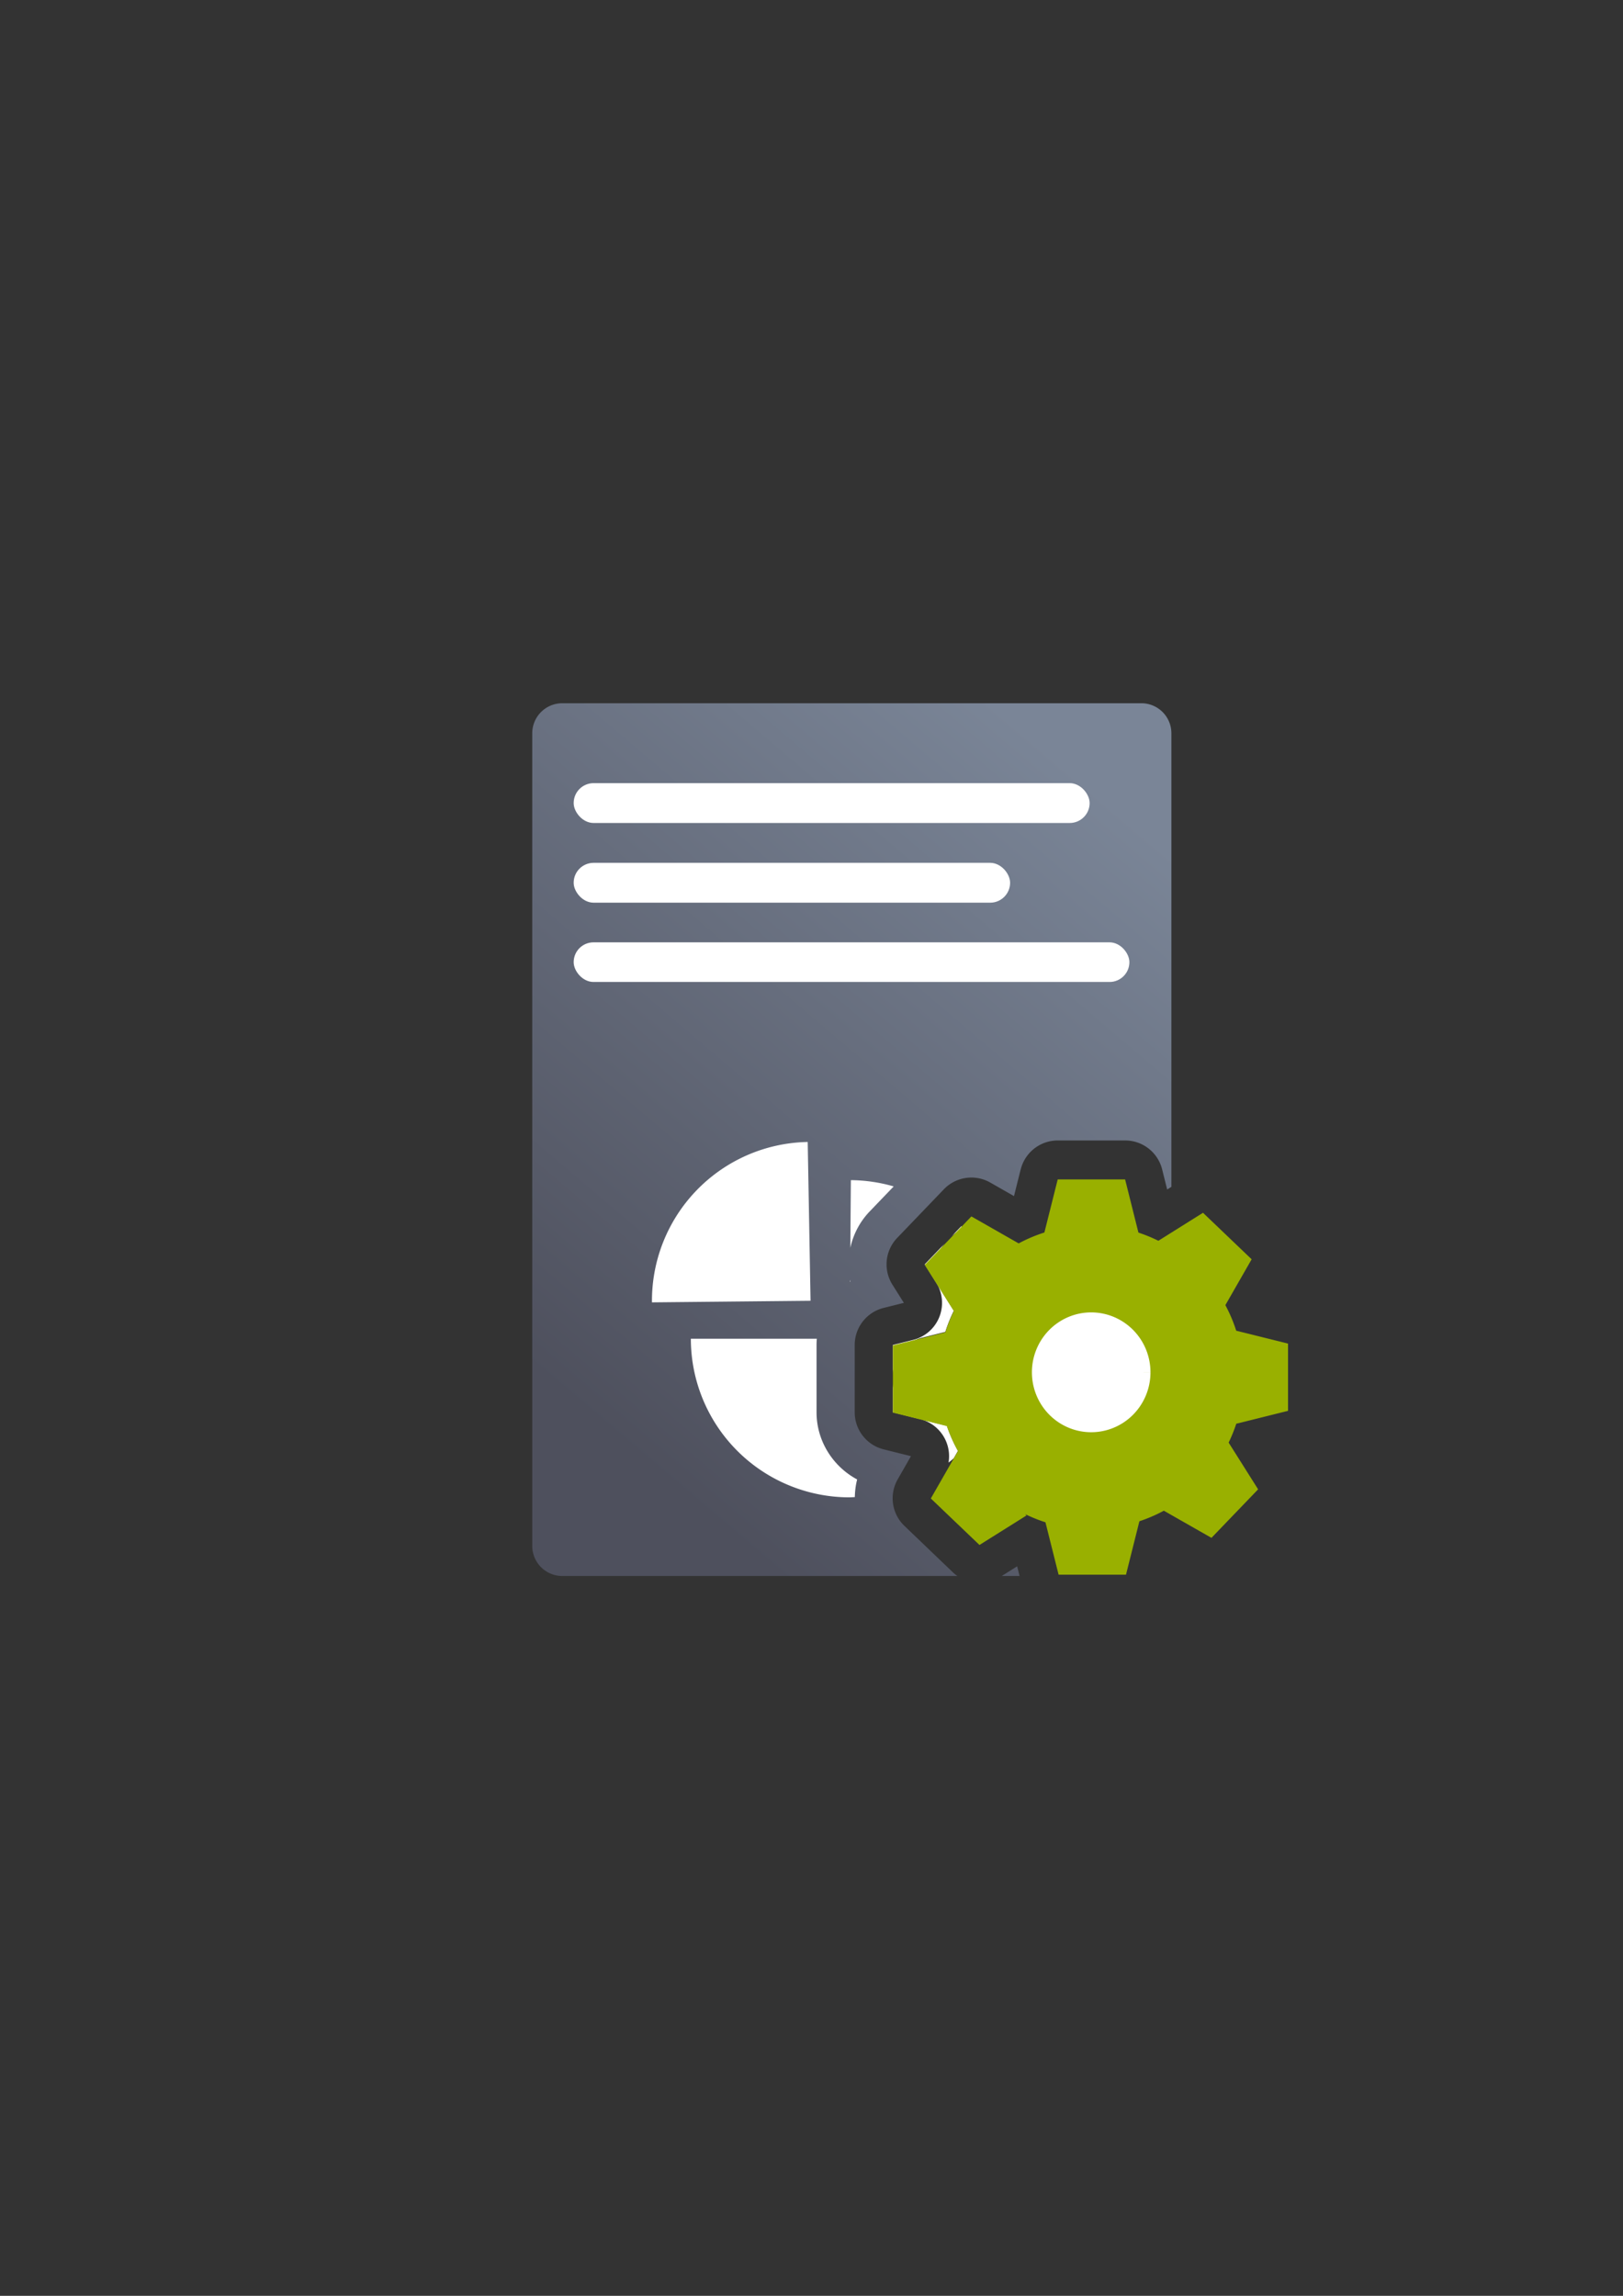 <?xml version="1.0" encoding="UTF-8" standalone="no"?>
<!-- Created with Inkscape (http://www.inkscape.org/) -->

<svg
   xmlns:dc="http://purl.org/dc/elements/1.1/"
   xmlns:cc="http://creativecommons.org/ns#"
   xmlns:rdf="http://www.w3.org/1999/02/22-rdf-syntax-ns#"
   xmlns:svg="http://www.w3.org/2000/svg"
   xmlns="http://www.w3.org/2000/svg"
   xmlns:xlink="http://www.w3.org/1999/xlink"
   xmlns:sodipodi="http://sodipodi.sourceforge.net/DTD/sodipodi-0.dtd"
   xmlns:inkscape="http://www.inkscape.org/namespaces/inkscape"
   width="210mm"
   height="297mm"
   viewBox="0 0 744.094 1052.362"
   id="svg2"
   version="1.1"
   inkscape:version="0.91 r13725"
   inkscape:export-xdpi="7.1898289"
   inkscape:export-ydpi="7.1898289"
   sodipodi:docname="report-run.svg"
   inkscape:export-filename="C:\Users\johannes\Documents\Arbeit\RRZE\github3\bicons\32x32\emblems\report-run.png">
  <rect x="0" y="0" width="744.094" height="1052.362" fill="#333333" stroke="none"/>
  <defs
     id="defs4">
    <linearGradient
       id="linearGradient2224">
      <stop
         id="stop2226"
         offset="0"
         style="stop-color:#7c7c7c;stop-opacity:1;" />
      <stop
         id="stop2228"
         offset="1"
         style="stop-color:#b8b8b8;stop-opacity:1;" />
    </linearGradient>
    <linearGradient
       id="linearGradient15218">
      <stop
         id="stop15220"
         offset="0"
         style="stop-color:#eeeeef;stop-opacity:1;" />
      <stop
         id="stop2736"
         offset="0.599"
         style="stop-color:#d3d7cf;stop-opacity:1;" />
      <stop
         id="stop2738"
         offset="0.828"
         style="stop-color:#ffffff;stop-opacity:1;" />
      <stop
         id="stop15222"
         offset="1"
         style="stop-color:#d3d7cf;stop-opacity:1;" />
    </linearGradient>
    <pattern
       y="0"
       x="0"
       height="6"
       width="6"
       patternUnits="userSpaceOnUse"
       id="EMFhbasepattern" />
    <pattern
       y="0"
       x="0"
       height="6"
       width="6"
       patternUnits="userSpaceOnUse"
       id="EMFhbasepattern-5" />
    <linearGradient
       inkscape:collect="always"
       xlink:href="#linearGradient4167"
       id="linearGradient4252"
       x1="630.451"
       y1="497.99"
       x2="867.014"
       y2="203.143"
       gradientUnits="userSpaceOnUse"
       gradientTransform="matrix(0.945,0,0,1,-312.78,162.154)" />
    <linearGradient
       inkscape:collect="always"
       id="linearGradient4167">
      <stop
         style="stop-color:#4e505d;stop-opacity:1;"
         offset="0"
         id="stop4169" />
      <stop
         style="stop-color:#7a8597;stop-opacity:1"
         offset="1"
         id="stop4171" />
    </linearGradient>
  </defs>
  <sodipodi:namedview
     id="base"
     pagecolor="#ffffff"
     bordercolor="#666666"
     borderopacity="1.0"
     inkscape:pageopacity="0.0"
     inkscape:pageshadow="2"
     inkscape:zoom="2"
     inkscape:cx="413.18275"
     inkscape:cy="410.37081"
     inkscape:document-units="px"
     inkscape:current-layer="layer1"
     showgrid="false"
     showguides="true"
     inkscape:guide-bbox="true"
     inkscape:window-width="1366"
     inkscape:window-height="721"
     inkscape:window-x="-4"
     inkscape:window-y="-4"
     inkscape:window-maximized="1">
    <sodipodi:guide
       position="560,730"
       orientation="0,1"
       id="guide3338" />
    <sodipodi:guide
       position="560,330"
       orientation="0,1"
       id="guide3340" />
    <sodipodi:guide
       position="190,475"
       orientation="1,0"
       id="guide3344" />
    <sodipodi:guide
       position="590,451"
       orientation="1,0"
       id="guide3346" />
    <inkscape:grid
       type="xygrid"
       id="grid3440" />
  </sodipodi:namedview>
  <g
     inkscape:label="Ebene 1"
     inkscape:groupmode="layer"
     id="layer1">
    <g
       id="g4179">
      <rect
         inkscape:export-ydpi="3.5999999"
         inkscape:export-xdpi="3.5999999"
         y="322.533"
         x="189.977"
         height="400.058"
         width="400"
         id="rect3336-0"
         style="fill:none;fill-rule:evenodd;stroke:none;stroke-width:1px;stroke-linecap:butt;stroke-linejoin:miter;stroke-opacity:1" />
      <rect
         y="322.6"
         x="190.017"
         height="400.058"
         width="400"
         id="rect4160"
         style="opacity:1;fill:none;fill-opacity:1;stroke:none;stroke-width:23;stroke-linecap:butt;stroke-linejoin:round;stroke-miterlimit:4;stroke-dasharray:none;stroke-opacity:1" />
      <path
         id="rect4244"
         d="M 257.832 322.352 C 250.18 322.352 244.018 328.512 244.018 336.164 L 244.018 708.598 C 244.018 716.25 250.18 722.41 257.832 722.41 L 438.932 722.41 A 17.502 17.502 0 0 1 436.953 720.803 L 414.648 699.441 A 17.502 17.502 0 0 1 411.564 678.111 L 417.645 667.484 L 405.123 664.359 A 17.502 17.502 0 0 1 391.859 647.381 L 391.859 616.504 A 17.502 17.502 0 0 1 405.123 599.525 L 414.396 597.211 L 409.148 588.877 A 17.502 17.502 0 0 1 411.334 567.434 L 432.725 545.152 A 17.502 17.502 0 0 1 454.029 542.076 L 464.883 548.277 L 467.953 536.018 L 467.932 536.189 A 17.502 17.502 0 0 1 484.93 522.768 L 515.828 522.768 A 17.502 17.502 0 0 1 532.807 536.025 L 535.111 545.246 L 537.047 544.029 L 537.047 336.164 C 537.047 328.512 530.887 322.352 523.234 322.352 L 257.832 322.352 z M 498.588 557.768 L 495.801 568.9 A 17.502 17.502 0 0 1 484.158 581.316 C 481.1 582.295 478.14 583.551 475.312 585.07 A 17.502 17.502 0 0 1 458.348 584.852 L 448.52 579.236 L 446.057 581.803 L 452.125 591.441 A 17.502 17.502 0 0 1 453.014 608.5 C 451.853 610.856 450.871 613.295 450.076 615.799 A 17.502 17.502 0 0 1 437.633 627.486 L 426.859 630.174 L 426.859 633.711 L 437.693 636.414 A 17.502 17.502 0 0 1 450.654 647.881 C 451.67 650.872 452.954 653.765 454.492 656.525 A 17.502 17.502 0 0 1 454.393 673.736 L 448.734 683.623 L 451.303 686.084 L 456.555 682.783 A 17.502 17.502 0 0 1 477.67 678.262 C 479.933 679.37 482.273 680.313 484.672 681.086 A 17.502 17.502 0 0 1 496.283 693.494 L 498.992 704.312 L 502.574 704.312 L 505.402 693.02 A 17.502 17.502 0 0 1 516.865 680.66 C 519.769 679.697 522.583 678.481 525.273 677.027 A 17.502 17.502 0 0 1 537.047 675.285 L 537.047 584.895 A 17.502 17.502 0 0 1 523.293 584.129 C 521.077 583.029 518.787 582.086 516.438 581.309 A 17.502 17.502 0 0 1 504.955 568.938 L 502.164 557.768 L 498.588 557.768 z M 466.334 717.975 L 459.275 722.41 L 467.445 722.41 L 466.334 717.975 z "
         style="color:#252525;clip-rule:nonzero;display:inline;overflow:visible;visibility:visible;opacity:1;isolation:auto;mix-blend-mode:normal;color-interpolation:sRGB;color-interpolation-filters:linearRGB;solid-color:#252525;solid-opacity:1;fill:url(#linearGradient4252);fill-opacity:1;fill-rule:nonzero;stroke:none;stroke-width:50;stroke-linecap:square;stroke-linejoin:round;stroke-miterlimit:4;stroke-dasharray:none;stroke-dashoffset:0;stroke-opacity:1;color-rendering:auto;image-rendering:auto;shape-rendering:auto;text-rendering:auto;enable-background:accumulate" />
      <rect
         ry="9.132"
         y="358.981"
         x="263.008"
         height="18.264"
         width="236.554"
         id="rect4396"
         style="color:#000000;clip-rule:nonzero;display:inline;overflow:visible;visibility:visible;opacity:18999999;isolation:auto;mix-blend-mode:normal;color-interpolation:sRGB;color-interpolation-filters:linearRGB;solid-color:#000000;solid-opacity:1;fill:#ffffff;fill-opacity:1;fill-rule:nonzero;stroke:none;stroke-width:50;stroke-linecap:square;stroke-linejoin:miter;stroke-miterlimit:4;stroke-dasharray:none;stroke-dashoffset:0;stroke-opacity:1;color-rendering:auto;image-rendering:auto;shape-rendering:auto;text-rendering:auto;enable-background:accumulate" />
      <rect
         ry="9.132"
         y="395.51"
         x="263.008"
         height="18.264"
         width="200.094"
         id="rect4398"
         style="color:#000000;clip-rule:nonzero;display:inline;overflow:visible;visibility:visible;opacity:18999999;isolation:auto;mix-blend-mode:normal;color-interpolation:sRGB;color-interpolation-filters:linearRGB;solid-color:#000000;solid-opacity:1;fill:#ffffff;fill-opacity:1;fill-rule:nonzero;stroke:none;stroke-width:50;stroke-linecap:square;stroke-linejoin:miter;stroke-miterlimit:4;stroke-dasharray:none;stroke-dashoffset:0;stroke-opacity:1;color-rendering:auto;image-rendering:auto;shape-rendering:auto;text-rendering:auto;enable-background:accumulate" />
      <rect
         ry="9.082"
         y="431.952"
         x="263.008"
         height="18.164"
         width="254.784"
         id="rect4400"
         style="color:#000000;clip-rule:nonzero;display:inline;overflow:visible;visibility:visible;opacity:18999999;isolation:auto;mix-blend-mode:normal;color-interpolation:sRGB;color-interpolation-filters:linearRGB;solid-color:#000000;solid-opacity:1;fill:#ffffff;fill-opacity:1;fill-rule:nonzero;stroke:none;stroke-width:50;stroke-linecap:square;stroke-linejoin:miter;stroke-miterlimit:4;stroke-dasharray:none;stroke-dashoffset:0;stroke-opacity:1;color-rendering:auto;image-rendering:auto;shape-rendering:auto;text-rendering:auto;enable-background:accumulate" />
      <rect
         inkscape:export-ydpi="4.9499998"
         inkscape:export-xdpi="4.9499998"
         y="322.745"
         x="190.542"
         height="400.058"
         width="400"
         id="rect3336"
         style="fill:none;fill-rule:evenodd;stroke:none;stroke-width:1px;stroke-linecap:butt;stroke-linejoin:miter;stroke-opacity:1" />
      <path
         id="path4149"
         d="M 390.096 540.957 L 389.85 571.953 C 391.2 565.836 394.169 560.044 398.709 555.314 L 409.732 543.832 A 72.785 72.704 0 0 0 390.096 540.957 z M 440.762 562.051 L 436 567.01 A 17.502 17.502 0 0 1 441.744 563.115 A 72.785 72.704 0 0 0 440.762 562.051 z M 433.41 569.707 L 423.959 579.553 L 423.959 579.555 L 429.205 587.887 A 17.502 17.502 0 0 1 418.635 614.189 L 409.361 616.504 L 409.359 616.504 L 409.359 616.506 L 409.359 630.174 A 17.502 17.502 0 0 1 422.623 613.193 L 433.396 610.506 C 434.458 607.162 435.767 603.906 437.314 600.766 L 437.314 600.764 L 431.248 591.127 A 17.502 17.502 0 0 1 433.41 569.707 z M 389.734 586.664 L 389.727 587.6 C 389.784 587.561 389.837 587.517 389.895 587.479 C 389.833 587.208 389.79 586.935 389.734 586.664 z M 449.668 600.047 L 451.693 601.205 L 451.803 601.092 C 451.09 600.747 450.361 600.443 449.668 600.047 z M 316.734 613.658 A 72.785 72.704 0 0 0 389.328 686.361 A 72.785 72.704 0 0 0 391.912 686.238 C 391.96 683.53 392.301 680.817 392.973 678.158 C 381.804 672.171 374.361 660.45 374.359 647.383 A 17.502 17.502 0 0 0 374.359 647.381 L 374.359 616.504 A 17.502 17.502 0 0 0 374.359 616.502 C 374.36 615.545 374.412 614.599 374.49 613.658 L 316.734 613.658 z M 441.293 619.289 C 442.34 619.509 443.347 619.835 444.359 620.146 L 444.359 620.041 L 441.93 619.436 L 441.293 619.289 z M 409.359 633.711 L 409.359 647.381 L 409.361 647.381 L 421.883 650.506 A 17.502 17.502 0 0 1 434.869 670.439 A 72.785 72.704 0 0 0 437.229 668.494 L 439.203 665.043 A 17.502 17.502 0 0 0 439.205 665.043 C 437.159 661.37 435.449 657.52 434.096 653.541 C 434.096 653.541 434.094 653.539 434.094 653.539 A 17.502 17.502 0 0 1 433.457 653.393 L 422.623 650.689 A 17.502 17.502 0 0 1 409.359 633.711 z M 444.359 643.67 C 443.533 643.944 442.723 644.252 441.871 644.465 A 17.502 17.502 0 0 0 441.869 644.467 L 444.359 643.844 L 444.359 643.67 z "
         style="color:#252525;clip-rule:nonzero;display:inline;overflow:visible;visibility:visible;opacity:18999999;isolation:auto;mix-blend-mode:normal;color-interpolation:sRGB;color-interpolation-filters:linearRGB;solid-color:#252525;solid-opacity:1;fill:#ffffff;fill-opacity:1;fill-rule:nonzero;stroke:none;stroke-width:9;stroke-linecap:butt;stroke-linejoin:round;stroke-miterlimit:4;stroke-dasharray:none;stroke-dashoffset:0;stroke-opacity:1;color-rendering:auto;image-rendering:auto;shape-rendering:auto;text-rendering:auto;enable-background:accumulate" />
      <path
         transform="matrix(0.018,1,1,-0.018,0,0)"
         style="color:#252525;clip-rule:nonzero;display:inline;overflow:visible;visibility:visible;opacity:18999999;isolation:auto;mix-blend-mode:normal;color-interpolation:sRGB;color-interpolation-filters:linearRGB;solid-color:#252525;solid-opacity:1;fill:#ffffff;fill-opacity:1;fill-rule:nonzero;stroke:none;stroke-width:9;stroke-linecap:butt;stroke-linejoin:round;stroke-miterlimit:4;stroke-dasharray:none;stroke-dashoffset:0;stroke-opacity:1;color-rendering:auto;image-rendering:auto;shape-rendering:auto;text-rendering:auto;enable-background:accumulate"
         id="path4295"
         sodipodi:type="arc"
         sodipodi:cx="602.74298"
         sodipodi:cy="360.76636"
         sodipodi:rx="72.784882"
         sodipodi:ry="72.703682"
         sodipodi:start="3.1415927"
         sodipodi:end="4.7044803"
         d="m 529.958,360.766 a 72.785,72.704 0 0 1 72.209,-72.701 l 0.576,72.701 z" />
      <path
         inkscape:connector-curvature="0"
         id="path4172"
         d="m 484.929,540.623 -6.105,24.332 a 69.949,69.743 0 0 0 -11.796,4.997 l -21.679,-12.361 -21.391,22.238 13.357,21.172 a 69.949,69.743 0 0 0 -3.919,9.722 l -24.037,5.986 0,30.816 24.724,6.157 0,-0.04 a 69.949,69.743 0 0 0 5.121,11.512 l -12.452,21.717 22.304,21.32 21.57,-13.528 -0.656,-0.631 a 69.949,69.743 0 0 0 9.337,3.76 l 6.027,24.021 30.899,0 6.144,-24.496 a 69.949,69.743 0 0 0 11.211,-4.834 l 21.828,12.446 21.391,-22.246 -13.514,-21.421 a 69.949,69.743 0 0 0 3.497,-8.648 l 23.733,-5.916 0,-30.808 -23.756,-5.916 a 69.949,69.743 0 0 0 -4.973,-11.722 l 12.046,-21.016 -22.304,-21.32 -20.462,12.835 a 69.949,69.743 0 0 0 -9.142,-3.752 l -6.105,-24.379 -30.899,0 z"
         style="opacity:1;fill:#99b000;fill-opacity:1;stroke:none;stroke-width:20.627;stroke-linecap:square;stroke-linejoin:miter;stroke-miterlimit:4;stroke-dasharray:none;stroke-opacity:1" />
      <path
         inkscape:export-ydpi="2.4796836"
         inkscape:export-xdpi="2.4796836"
         inkscape:export-filename="C:\Users\johannes\Desktop\path4304.png"
         d="m 527.456,629.044 a 27.179,27.464 0 0 1 -27.176,27.464 27.179,27.464 0 0 1 -27.181,-27.459 27.179,27.464 0 0 1 27.172,-27.468 27.179,27.464 0 0 1 27.185,27.455 l -27.179,0.009 z"
         sodipodi:end="6.282867"
         sodipodi:start="0"
         sodipodi:ry="27.463511"
         sodipodi:rx="27.178543"
         sodipodi:cy="629.04419"
         sodipodi:cx="500.2774"
         sodipodi:type="arc"
         id="path4304"
         style="opacity:1;fill:#ffffff;fill-opacity:1;stroke:none;stroke-width:20.627;stroke-linecap:square;stroke-linejoin:miter;stroke-miterlimit:4;stroke-dasharray:none;stroke-opacity:1" />
    </g>
  </g>
</svg>
